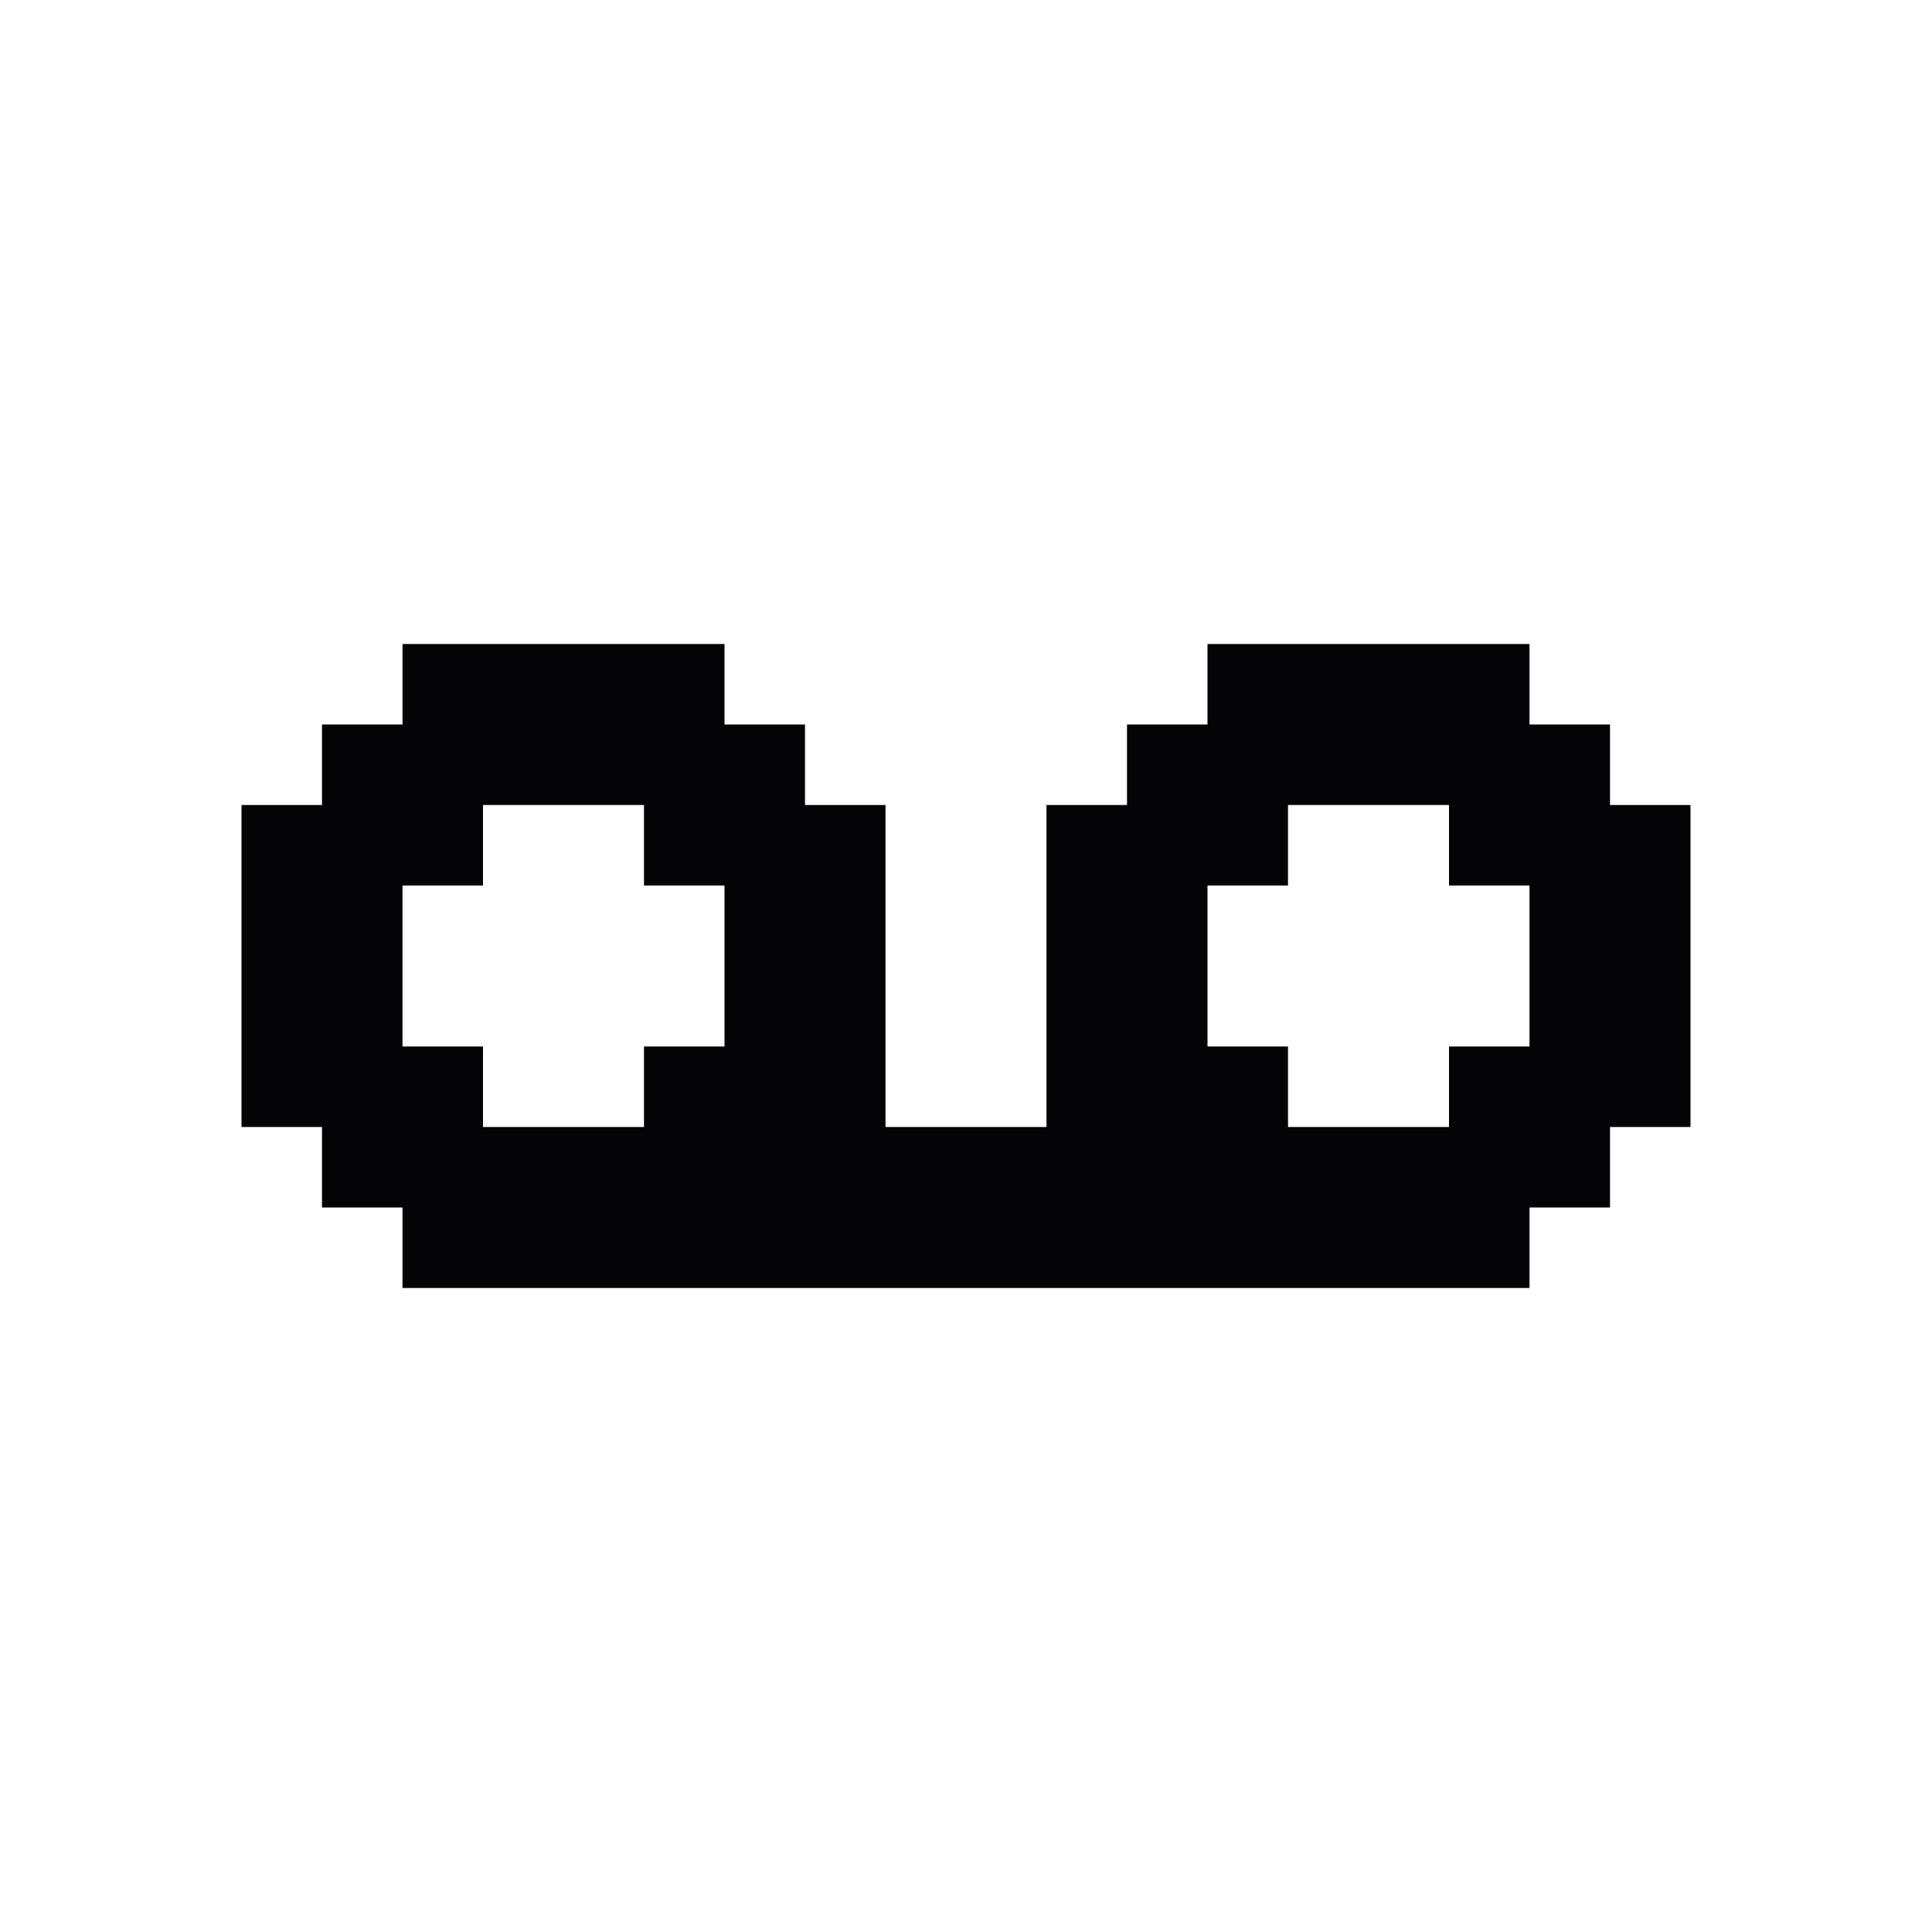 <svg width="24" height="24" viewBox="0 0 24 24" xmlns="http://www.w3.org/2000/svg">
<path fill-rule="evenodd" clip-rule="evenodd" d="M7 10H8V11H9V12V13H8V14H7H6V13H5V12V11H6V10H7ZM4 15H5V16H6H7H8H9H10H11H12H13H14H15H16H17H18H19V15H20V14H21V13V12V11V10H20V9H19V8H18H17H16H15V9H14V10H13V11V12V13V14H12H11V13V12V11V10H10V9H9V8H8H7H6H5V9H4V10H3V11V12V13V14H4V15ZM18 10H17H16V11H15V12V13H16V14H17H18V13H19V12V11H18V10Z" fill="#040406"/>
</svg>
